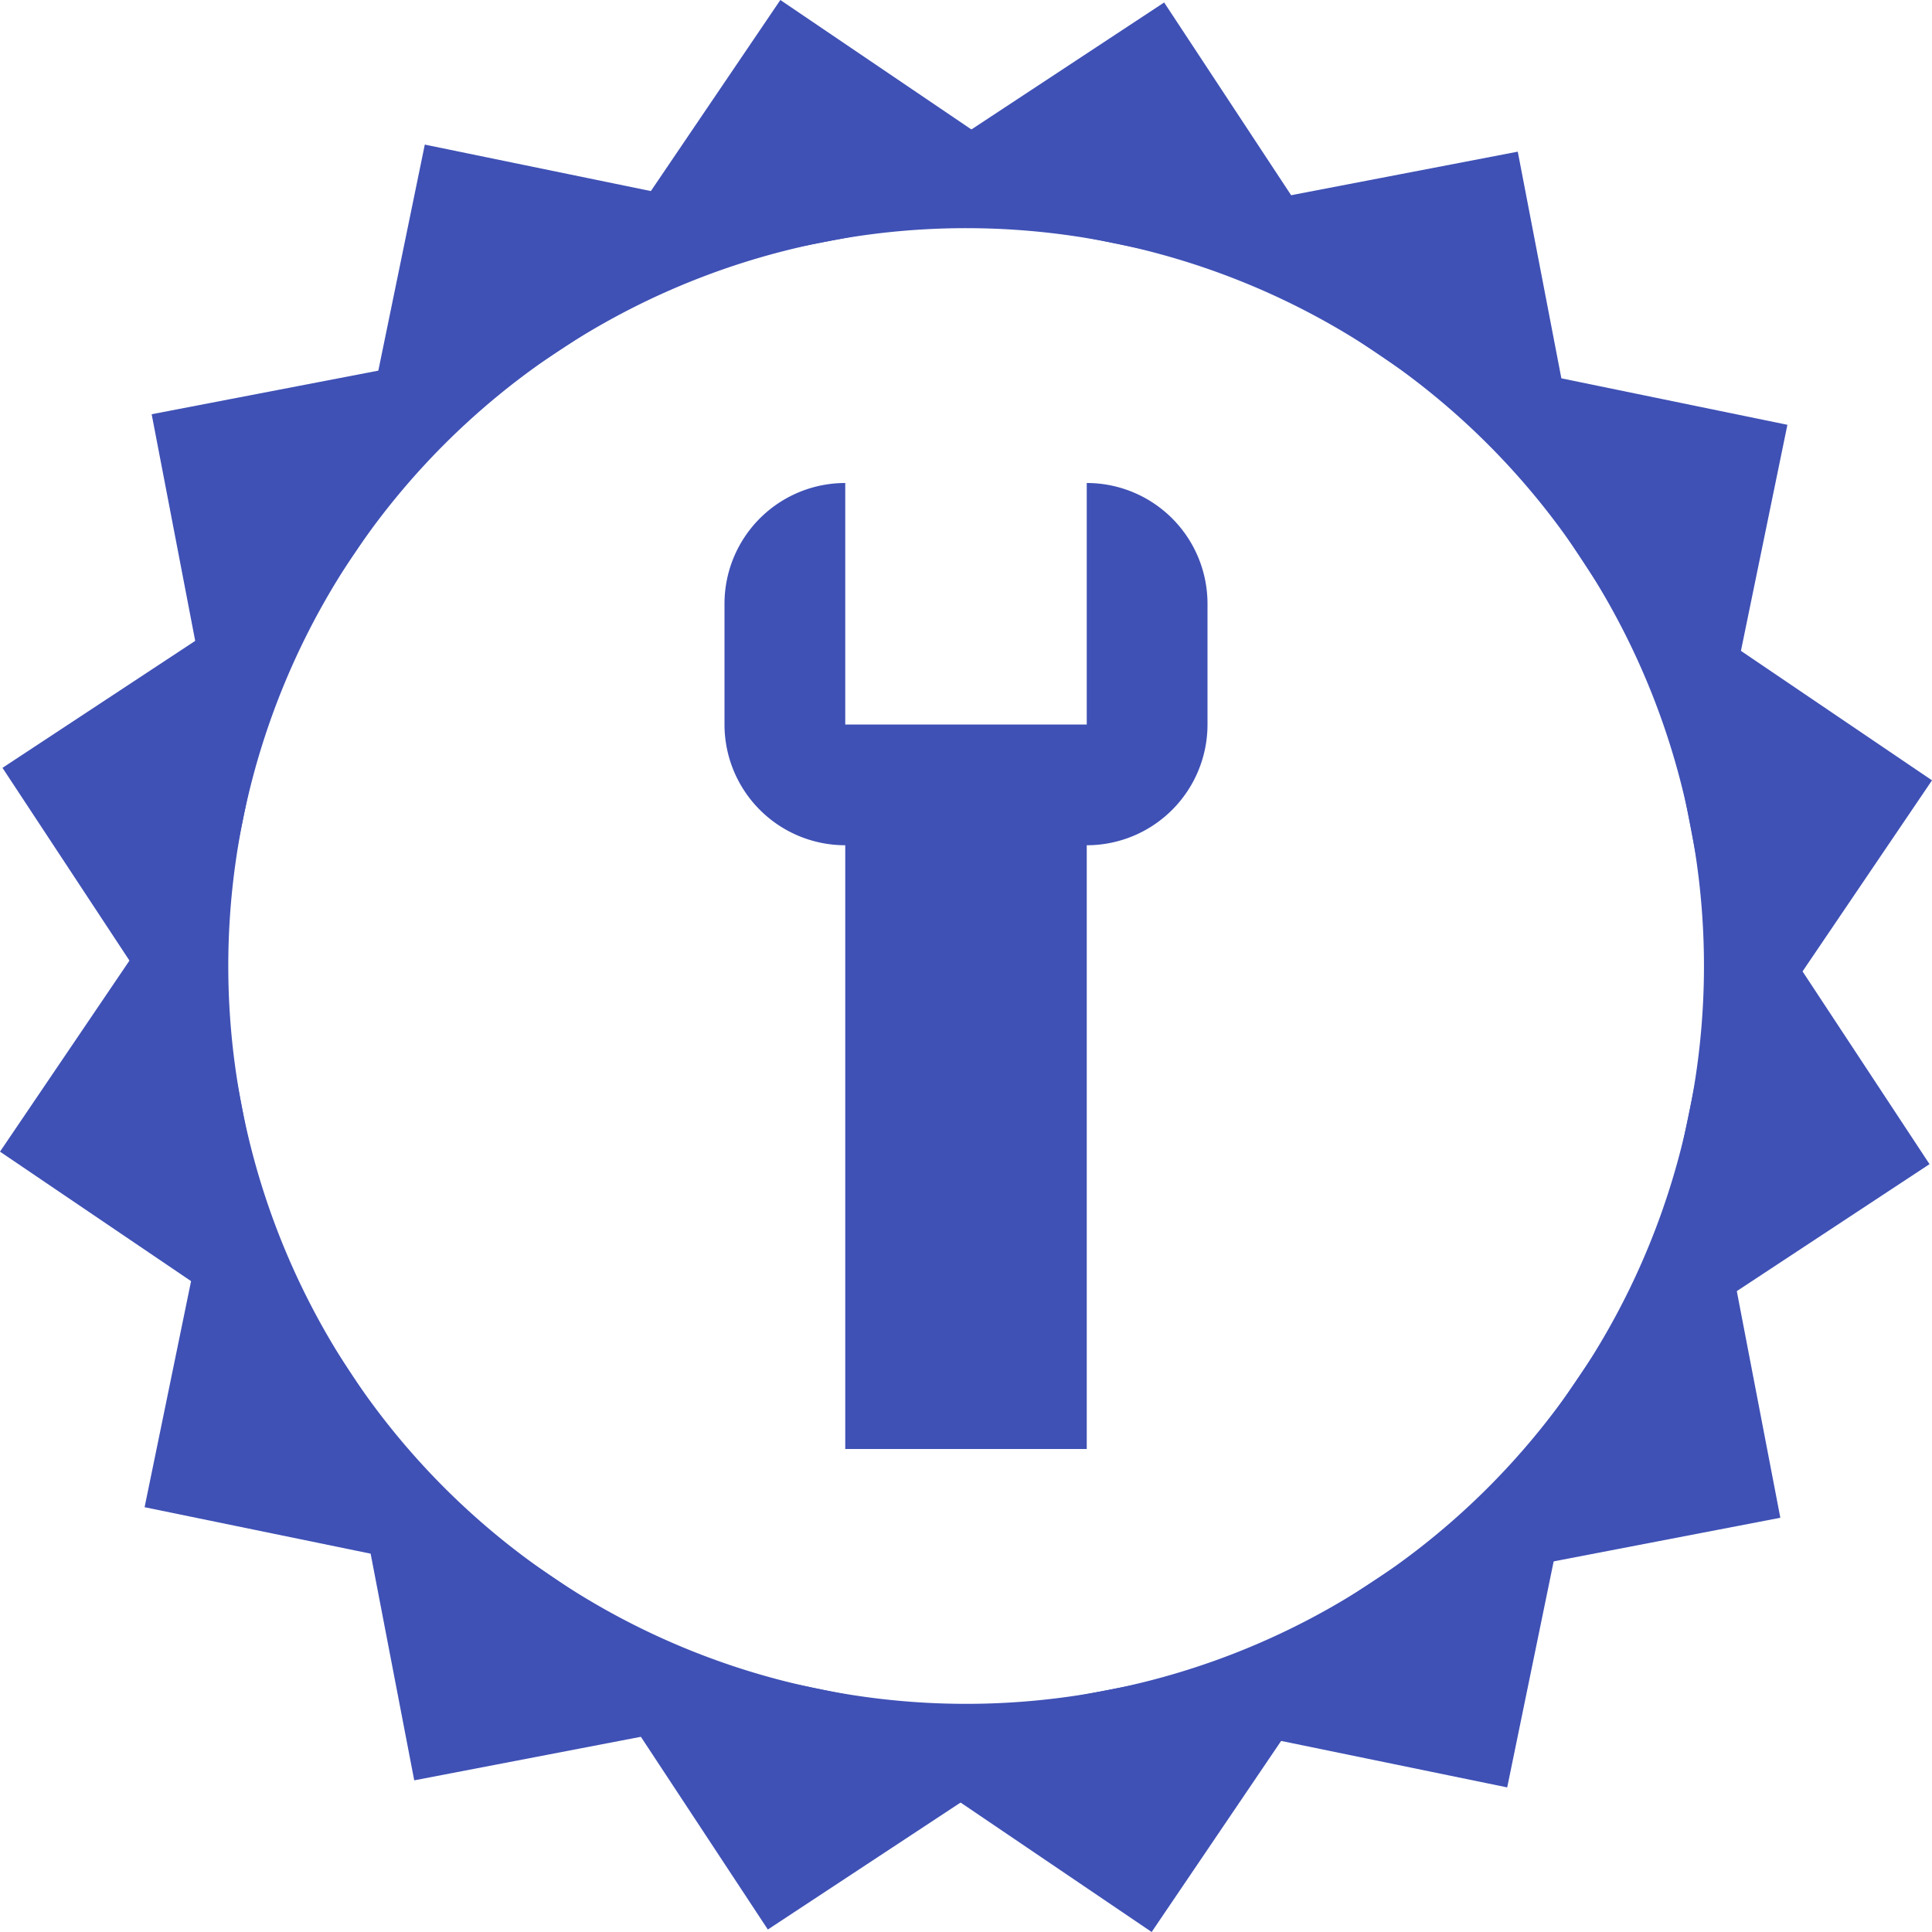 <svg xmlns="http://www.w3.org/2000/svg" viewBox="0 0 32 32"><path d="M16.011,3.779A12.221,12.221,0,1,1,5.884,9.146,12.221,12.221,0,0,1,16.011,3.779m.001-1h0A13.221,13.221,0,1,0,23.415,5.056a13.221,13.221,0,0,0-7.404-2.277Z" style="fill:#3f51b5"/><polygon points="25.139 2.512 20.897 3.327 20.325 4.17 25.383 7.597 25.955 6.754 25.139 2.512" style="fill:#3f51b5"/><polygon points="19.282 0.041 15.674 2.418 15.469 3.415 21.454 4.646 21.659 3.649 19.282 0.041" style="fill:#3f51b5"/><polygon points="12.925 0 10.501 3.577 10.694 4.577 16.694 3.423 16.501 2.423 12.925 0" style="fill:#3f51b5"/><polygon points="7.036 2.395 6.166 6.627 6.726 7.477 11.828 4.115 11.268 3.265 7.036 2.395" style="fill:#3f51b5"/><polygon points="2.512 6.861 3.327 11.103 4.17 11.675 7.597 6.617 6.754 6.045 2.512 6.861" style="fill:#3f51b5"/><polygon points="0.041 12.718 2.418 16.326 3.415 16.531 4.646 10.546 3.649 10.341 0.041 12.718" style="fill:#3f51b5"/><polygon points="0 19.075 3.577 21.499 4.577 21.306 3.423 15.306 2.423 15.499 0 19.075" style="fill:#3f51b5"/><polygon points="2.395 24.964 6.627 25.834 7.477 25.274 4.115 20.172 3.265 20.732 2.395 24.964" style="fill:#3f51b5"/><polygon points="6.861 29.488 11.103 28.673 11.675 27.83 6.617 24.403 6.045 25.246 6.861 29.488" style="fill:#3f51b5"/><polygon points="12.718 31.959 16.326 29.582 16.531 28.585 10.546 27.354 10.341 28.351 12.718 31.959" style="fill:#3f51b5"/><polygon points="19.075 32 21.499 28.423 21.306 27.423 15.306 28.577 15.499 29.577 19.075 32" style="fill:#3f51b5"/><polygon points="24.964 29.605 25.834 25.373 25.274 24.523 20.172 27.885 20.732 28.735 24.964 29.605" style="fill:#3f51b5"/><polygon points="29.488 25.139 28.673 20.897 27.83 20.325 24.403 25.383 25.246 25.955 29.488 25.139" style="fill:#3f51b5"/><polygon points="32 12.925 28.423 10.501 27.423 10.694 28.577 16.694 29.577 16.501 32 12.925" style="fill:#3f51b5"/><polygon points="29.605 7.036 25.373 6.166 24.523 6.726 27.885 11.828 28.735 11.268 29.605 7.036" style="fill:#3f51b5"/><polygon points="31.959 19.282 29.582 15.674 28.585 15.469 27.354 21.454 28.351 21.659 31.959 19.282" style="fill:#3f51b5"/><path d="M18,8v4H14V8a2,2,0,0,0-2,2v2a2,2,0,0,0,2,2V24h4V14a2,2,0,0,0,2-2V10A2,2,0,0,0,18,8Z" style="fill:#3f51b5"/></svg>